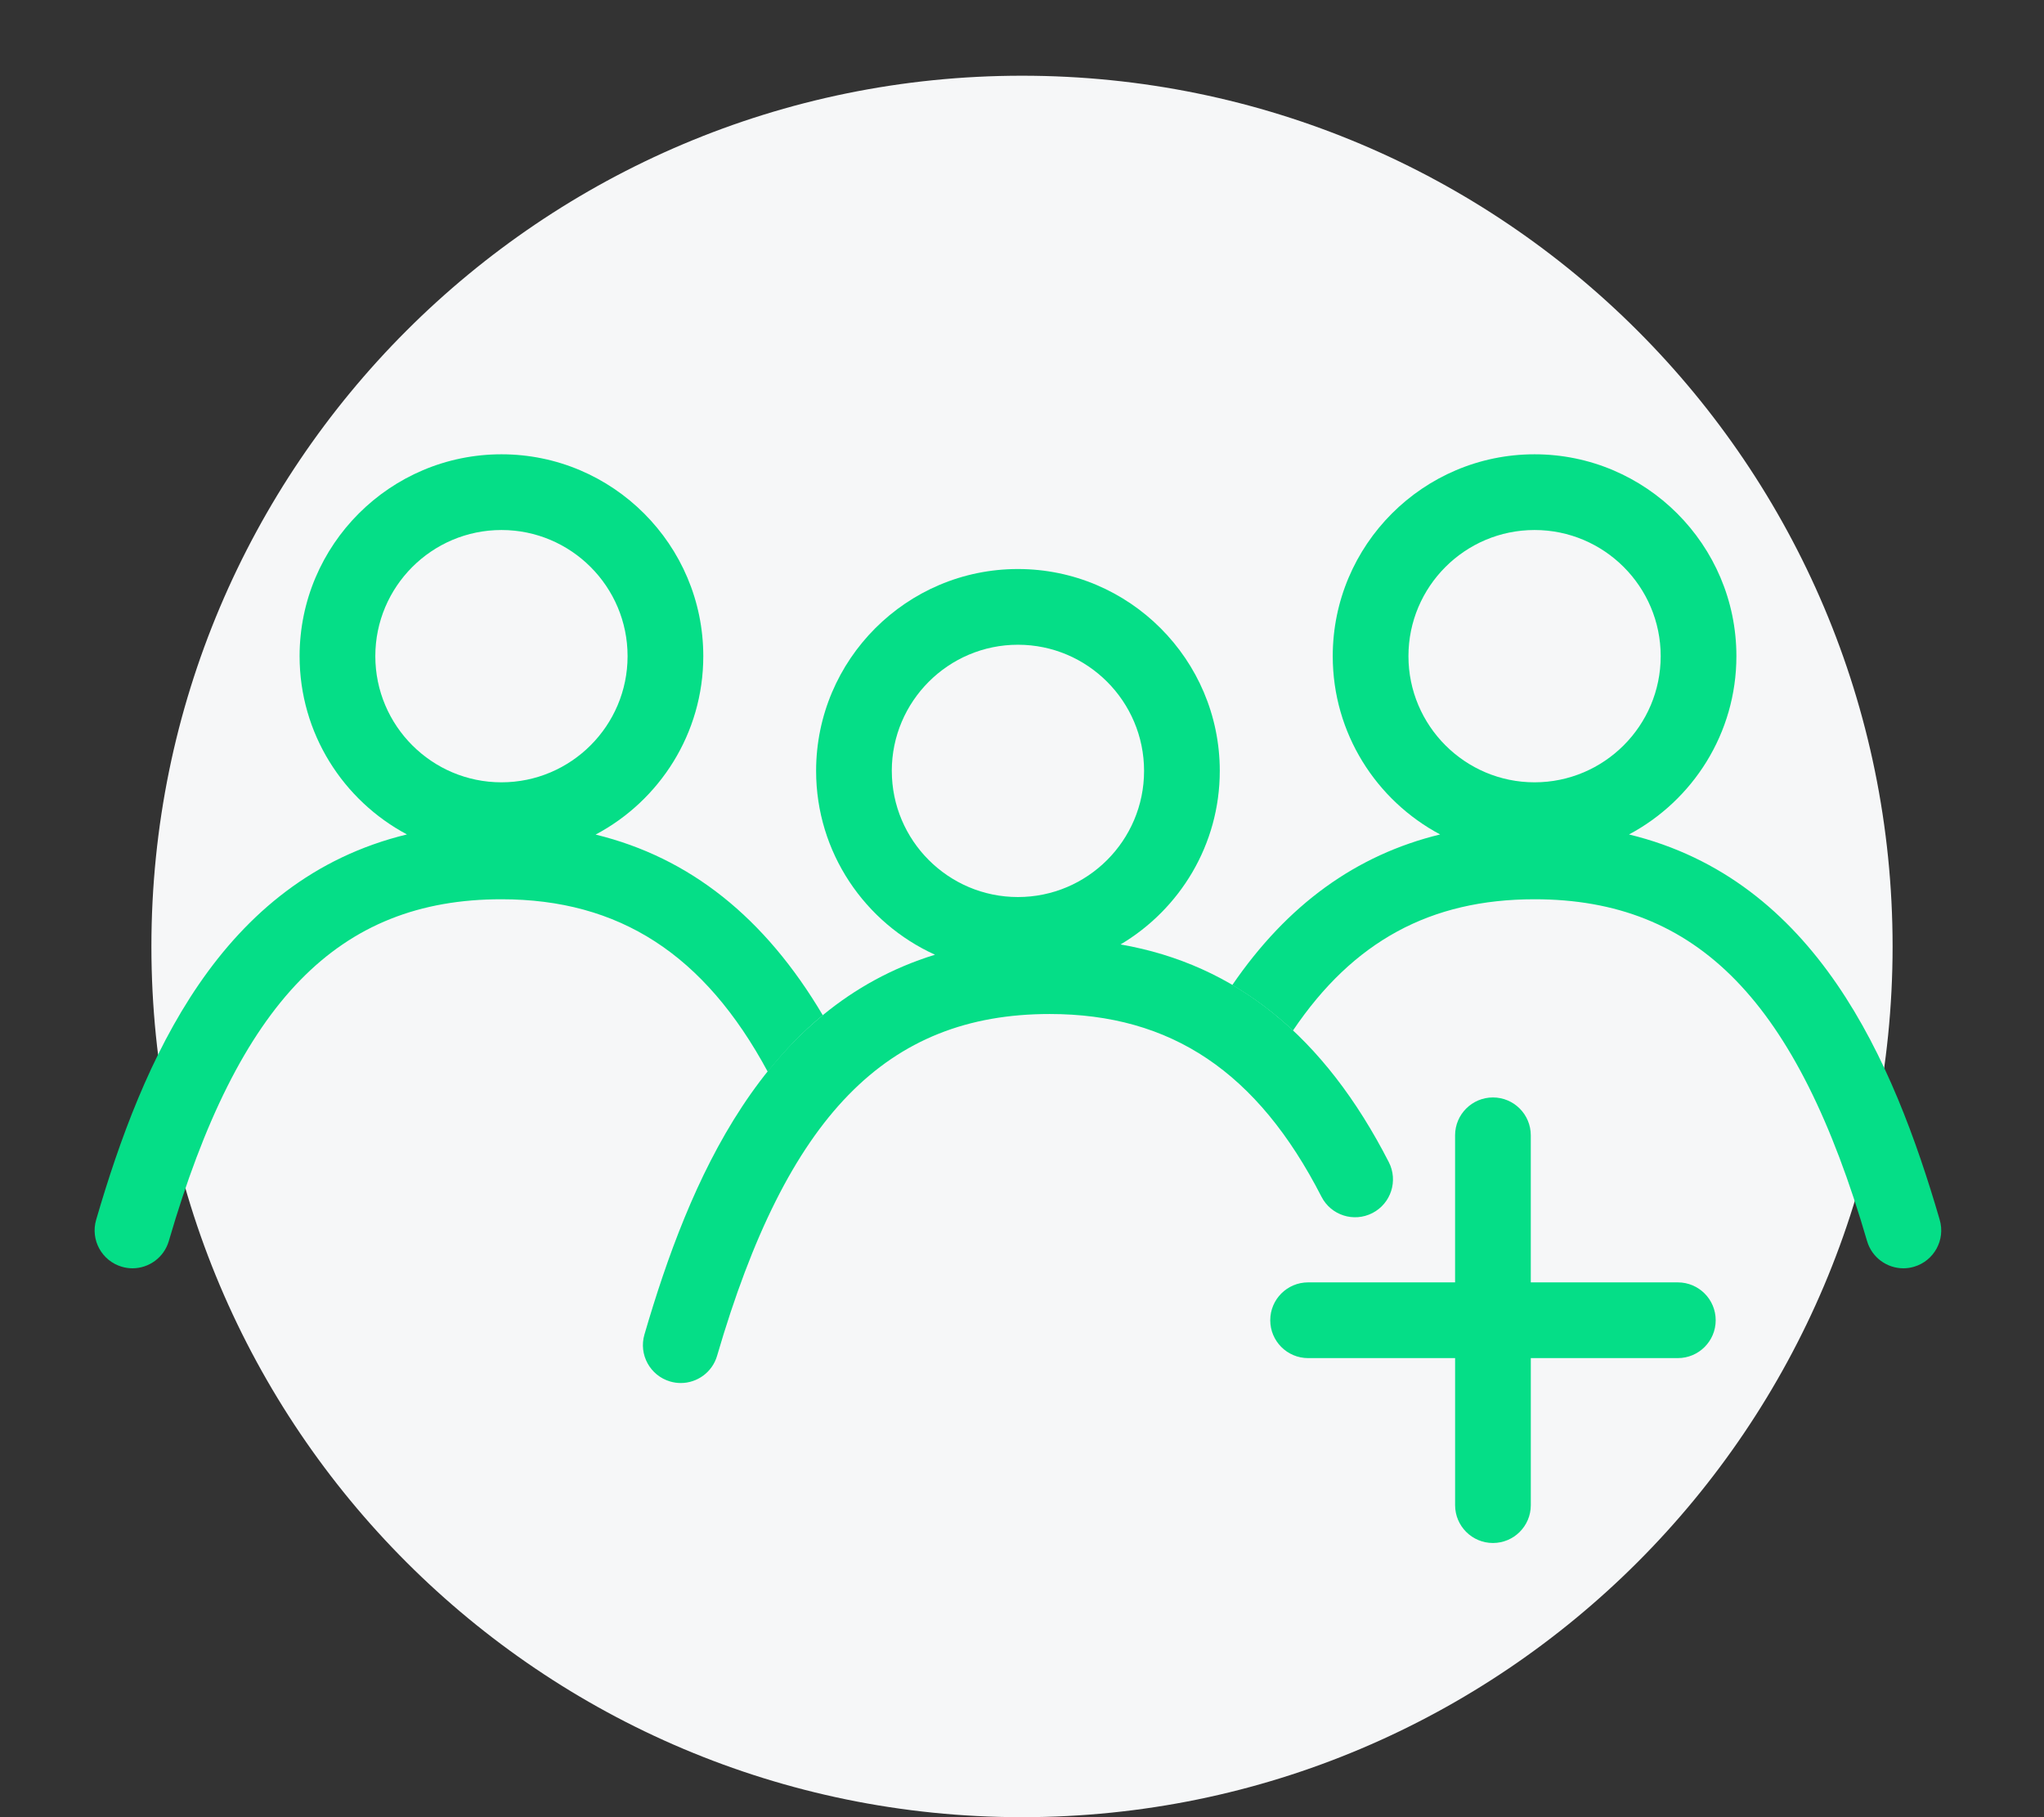 <svg xmlns="http://www.w3.org/2000/svg" width="108" height="96" viewBox="0 0 108 96">
    <rect x="0" y="0" width="108" height="96" fill="#333333" stroke="none"/>
    <g fill="none" fill-rule="evenodd">
        <path d="M0 0H108V96H0z" opacity=".557"/>
        <path fill="#F6F7F8" d="M54 4c25.405 0 46 20.595 46 46S79.405 96 54 96 8 75.405 8 50 28.595 4 54 4"/>
        <g>
            <path fill="#05de87" d="M83.653 43.747h-7.77v-7.77c0-1.103-.894-2-2-2-1.103 0-2 .897-2 2v7.77h-7.766c-1.105 0-2 .896-2 2s.895 2 2 2h7.767v7.768c0 1.104.896 2 2 2 1.105 0 2-.896 2-2v-7.768h7.769c1.104 0 2-.896 2-2s-.896-2-2-2" transform="translate(5 24)"/>
            <path fill="#05de87" d="M42.12 16.726c0-3.675 2.99-6.665 6.665-6.665s6.665 2.99 6.665 6.665-2.99 6.664-6.665 6.664-6.664-2.989-6.664-6.664m26.26 20.668c-3.41-6.652-8.073-10.436-14.173-11.5 3.132-1.86 5.242-5.269 5.242-9.168 0-5.88-4.784-10.665-10.665-10.665-5.88 0-10.664 4.784-10.664 10.665 0 4.317 2.584 8.035 6.282 9.711-9.101 2.803-12.981 11.934-15.353 20.066-.31 1.06.3 2.17 1.36 2.48.187.055.375.081.56.081.867 0 1.665-.567 1.92-1.442 3.69-12.652 8.945-18.05 17.57-18.053 6.424.001 10.987 3.067 14.362 9.65.502.983 1.706 1.372 2.692.866.983-.504 1.37-1.709.867-2.69" transform="translate(5 24)"/>
            <path fill="#05de87" d="M21.496 17.329c-3.675 0-6.665-2.99-6.665-6.665S17.82 4 21.496 4s6.664 2.989 6.664 6.664-2.99 6.665-6.664 6.665m14.07 15.289c.872-1.088 1.829-2.099 2.908-2.984-3.065-5.177-7.032-8.329-12.003-9.544 3.379-1.791 5.689-5.342 5.689-9.426C32.16 4.784 27.376 0 21.496 0 15.615 0 10.83 4.784 10.83 10.664c0 4.077 2.302 7.623 5.672 9.418C6.632 22.477 2.543 31.998.08 40.442c-.31 1.06.3 2.17 1.36 2.48.187.054.375.081.56.081.867 0 1.665-.568 1.92-1.442 3.69-12.652 8.945-18.052 17.57-18.054 6.228.001 10.729 2.906 14.075 9.111M76.083 17.329c-3.675 0-6.664-2.99-6.664-6.665S72.408 4 76.083 4s6.664 2.989 6.664 6.664-2.99 6.665-6.664 6.665M97.49 40.442c-2.462-8.443-6.55-17.962-16.417-20.359 3.37-1.794 5.674-5.341 5.674-9.419C86.747 4.784 81.963 0 76.083 0S65.419 4.784 65.419 10.664c0 4.078 2.303 7.625 5.674 9.419-4.448 1.082-8.075 3.714-10.981 7.955 1.135.665 2.203 1.464 3.205 2.404 3.18-4.716 7.27-6.934 12.763-6.935 8.625.002 13.88 5.402 17.57 18.054.255.874 1.053 1.442 1.919 1.442.186 0 .374-.027.56-.081 1.06-.31 1.67-1.42 1.36-2.48" transform="translate(5 24)"/>
        </g>
    </g>
</svg>
